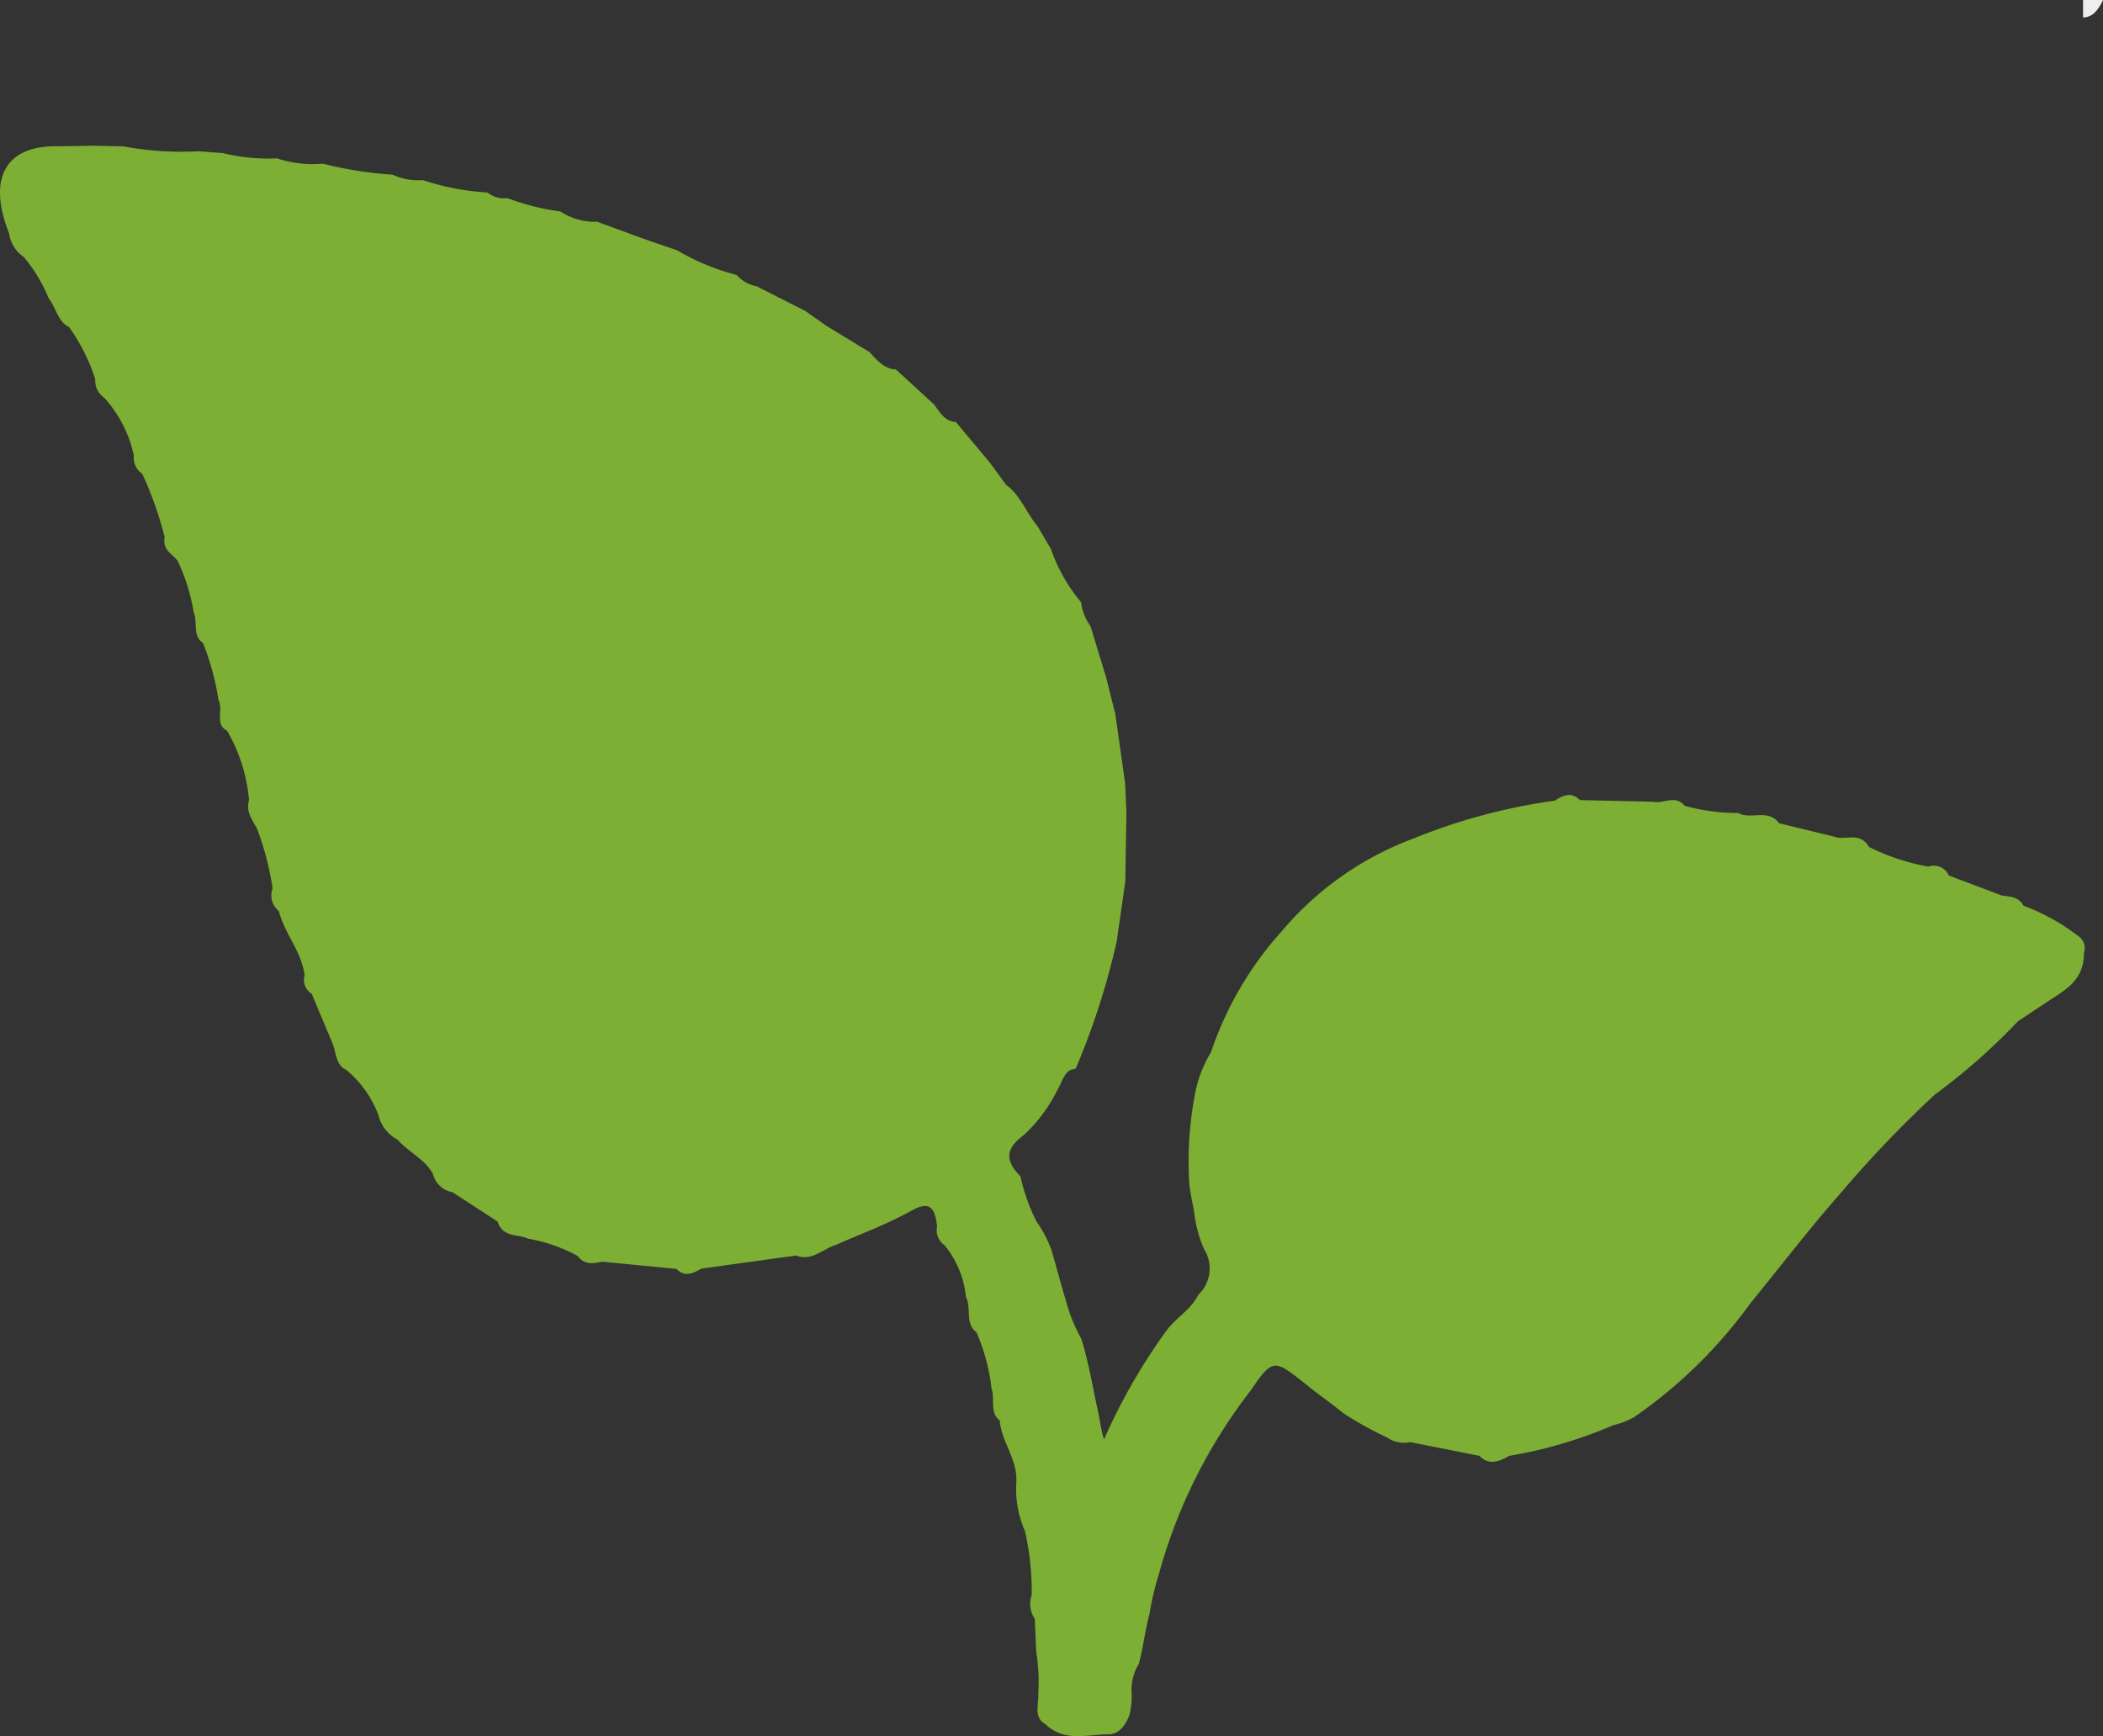 <svg xmlns="http://www.w3.org/2000/svg" xmlns:xlink="http://www.w3.org/1999/xlink" width="64.236" height="53.04" viewBox="0 0 64.236 53.04">
  <rect x="0" y="0" width="64.236" height="53.04" fill="#333333" stroke="none"/>
  <defs>
    <clipPath id="clip-path">
      <rect id="Rectangle_2346" data-name="Rectangle 2346" width="64.236" height="53.04" transform="translate(0 0)" fill="none"/>
    </clipPath>
  </defs>
  <g id="icon_plant" transform="translate(0 0)">
    <g id="Groupe_313" data-name="Groupe 313" clip-path="url(#clip-path)">
      <path id="Tracé_83" data-name="Tracé 83" d="M63.627.536V0h.609c-.134.287-.3.523-.609.536" fill="#eee"/>
      <path id="Tracé_84" data-name="Tracé 84" d="M2.855,4.452l.914.019a9.567,9.567,0,0,0,2.284.15l.754.055a5.766,5.766,0,0,0,1.653.162A3.486,3.486,0,0,0,9.862,5a11.7,11.7,0,0,0,2.131.336,1.825,1.825,0,0,0,.917.165,7.777,7.777,0,0,0,1.978.38.819.819,0,0,0,.61.171,7.24,7.24,0,0,0,1.619.408,1.914,1.914,0,0,0,1.122.314l1.507.551.932.319A7.072,7.072,0,0,0,22.5,8.4a1.086,1.086,0,0,0,.61.345l1.478.748.657.462,1.313.8c.233.253.459.519.807.531l1.172,1.076c.177.248.34.52.657.527l1.039,1.241.5.684c.43.305.62.858.957,1.259l.414.706a5.088,5.088,0,0,0,.918,1.617,1.53,1.53,0,0,0,.29.736l.481,1.585q.138.552.275,1.1.15,1.059.3,2.118l.039.888q-.018,1.054-.035,2.107l-.261,1.821a22.388,22.388,0,0,1-1.257,3.9c-.348.019-.4.4-.555.644a4.745,4.745,0,0,1-1.029,1.383c-.567.418-.571.783-.1,1.26a5.739,5.739,0,0,0,.492,1.382,3.633,3.633,0,0,1,.456.872c.187.642.355,1.292.558,1.928a5.5,5.5,0,0,0,.351.777c.222.7.338,1.428.495,2.145.073.3.1.623.2.931a17.943,17.943,0,0,1,1.92-3.34c.295-.389.723-.615.959-1.076a1.106,1.106,0,0,0,.175-1.4,3.852,3.852,0,0,1-.294-1.082c-.047-.314-.13-.62-.157-.939a11.056,11.056,0,0,1,.165-2.659,3.765,3.765,0,0,1,.5-1.333,10.5,10.5,0,0,1,2.154-3.688,9.668,9.668,0,0,1,4.028-2.839,17.948,17.948,0,0,1,4.319-1.158c.253-.163.506-.28.766-.017l2.238.05c.317.075.67-.228.961.123a6.072,6.072,0,0,0,1.637.222c.4.215.9-.147,1.254.314l1.648.4c.355.149.811-.169,1.093.322a6.552,6.552,0,0,0,1.814.6.5.5,0,0,1,.624.273l1.615.61c.247.037.509.027.669.315a6.18,6.18,0,0,1,1.654.914.44.44,0,0,1,.191.523c0,.832-.548,1.118-1.05,1.45l-.965.638A18.764,18.764,0,0,1,59.1,33.438a35.422,35.422,0,0,0-2.882,3.015c-.955,1.087-1.854,2.26-2.776,3.392a14.623,14.623,0,0,1-3.529,3.448,2.513,2.513,0,0,1-.638.247,13.783,13.783,0,0,1-3.171.934c-.305.167-.61.312-.917,0l-2.117-.419a.908.908,0,0,1-.716-.148,10.752,10.752,0,0,1-1.32-.734q-.344-.279-.7-.538c-.171-.125-.337-.259-.5-.39-.9-.708-.96-.763-1.63.232a16.08,16.08,0,0,0-2.8,5.59,8.7,8.7,0,0,0-.293,1.237c-.134.5-.191,1.024-.325,1.524a1.529,1.529,0,0,0-.218.938,2.505,2.505,0,0,1-.073.642c-.122.291-.282.529-.581.574-.673-.014-1.379.268-1.987-.313-.369-.211-.192-.6-.214-.919a5.763,5.763,0,0,0-.061-1.286q-.023-.5-.044-1.008a.821.821,0,0,1-.094-.733,8.273,8.273,0,0,0-.209-1.956,3.144,3.144,0,0,1-.261-1.475c.043-.713-.451-1.228-.508-1.9-.317-.241-.138-.657-.249-.971a6,6,0,0,0-.463-1.726c-.359-.253-.144-.742-.318-1.071a2.966,2.966,0,0,0-.654-1.583.547.547,0,0,1-.229-.563c-.059-.6-.237-.8-.782-.493-.738.415-1.53.7-2.3,1.042-.4.123-.756.518-1.222.328l-2.892.4c-.254.145-.508.271-.765.009L18.4,38.544c-.272.054-.545.111-.759-.177a4.912,4.912,0,0,0-1.514-.528c-.32-.152-.757-.016-.931-.524l-1.374-.894a.75.75,0,0,1-.6-.564c-.27-.475-.747-.656-1.079-1.043a1.158,1.158,0,0,1-.589-.762,3.314,3.314,0,0,0-.976-1.367c-.3-.132-.31-.475-.4-.76L9.521,30.36a.5.5,0,0,1-.216-.567c-.1-.743-.608-1.26-.787-1.959a.622.622,0,0,1-.191-.7,9.079,9.079,0,0,0-.464-1.789c-.134-.281-.365-.525-.257-.9a5.05,5.05,0,0,0-.67-2.121c-.389-.2-.105-.649-.261-.933A7.974,7.974,0,0,0,6.2,19.64c-.327-.212-.155-.633-.283-.929A5.9,5.9,0,0,0,5.43,17.14c-.163-.223-.475-.331-.4-.73a10.908,10.908,0,0,0-.686-1.937.592.592,0,0,1-.255-.552,3.8,3.8,0,0,0-.918-1.784.62.62,0,0,1-.261-.553,5.82,5.82,0,0,0-.8-1.592c-.343-.16-.4-.6-.622-.878A4.791,4.791,0,0,0,.728,7.853a1.055,1.055,0,0,1-.452-.732C-.386,5.463.16,4.458,1.716,4.467c.38,0,.759-.01,1.139-.015" fill="#7caf33"/>
    </g>
  </g>
</svg>

